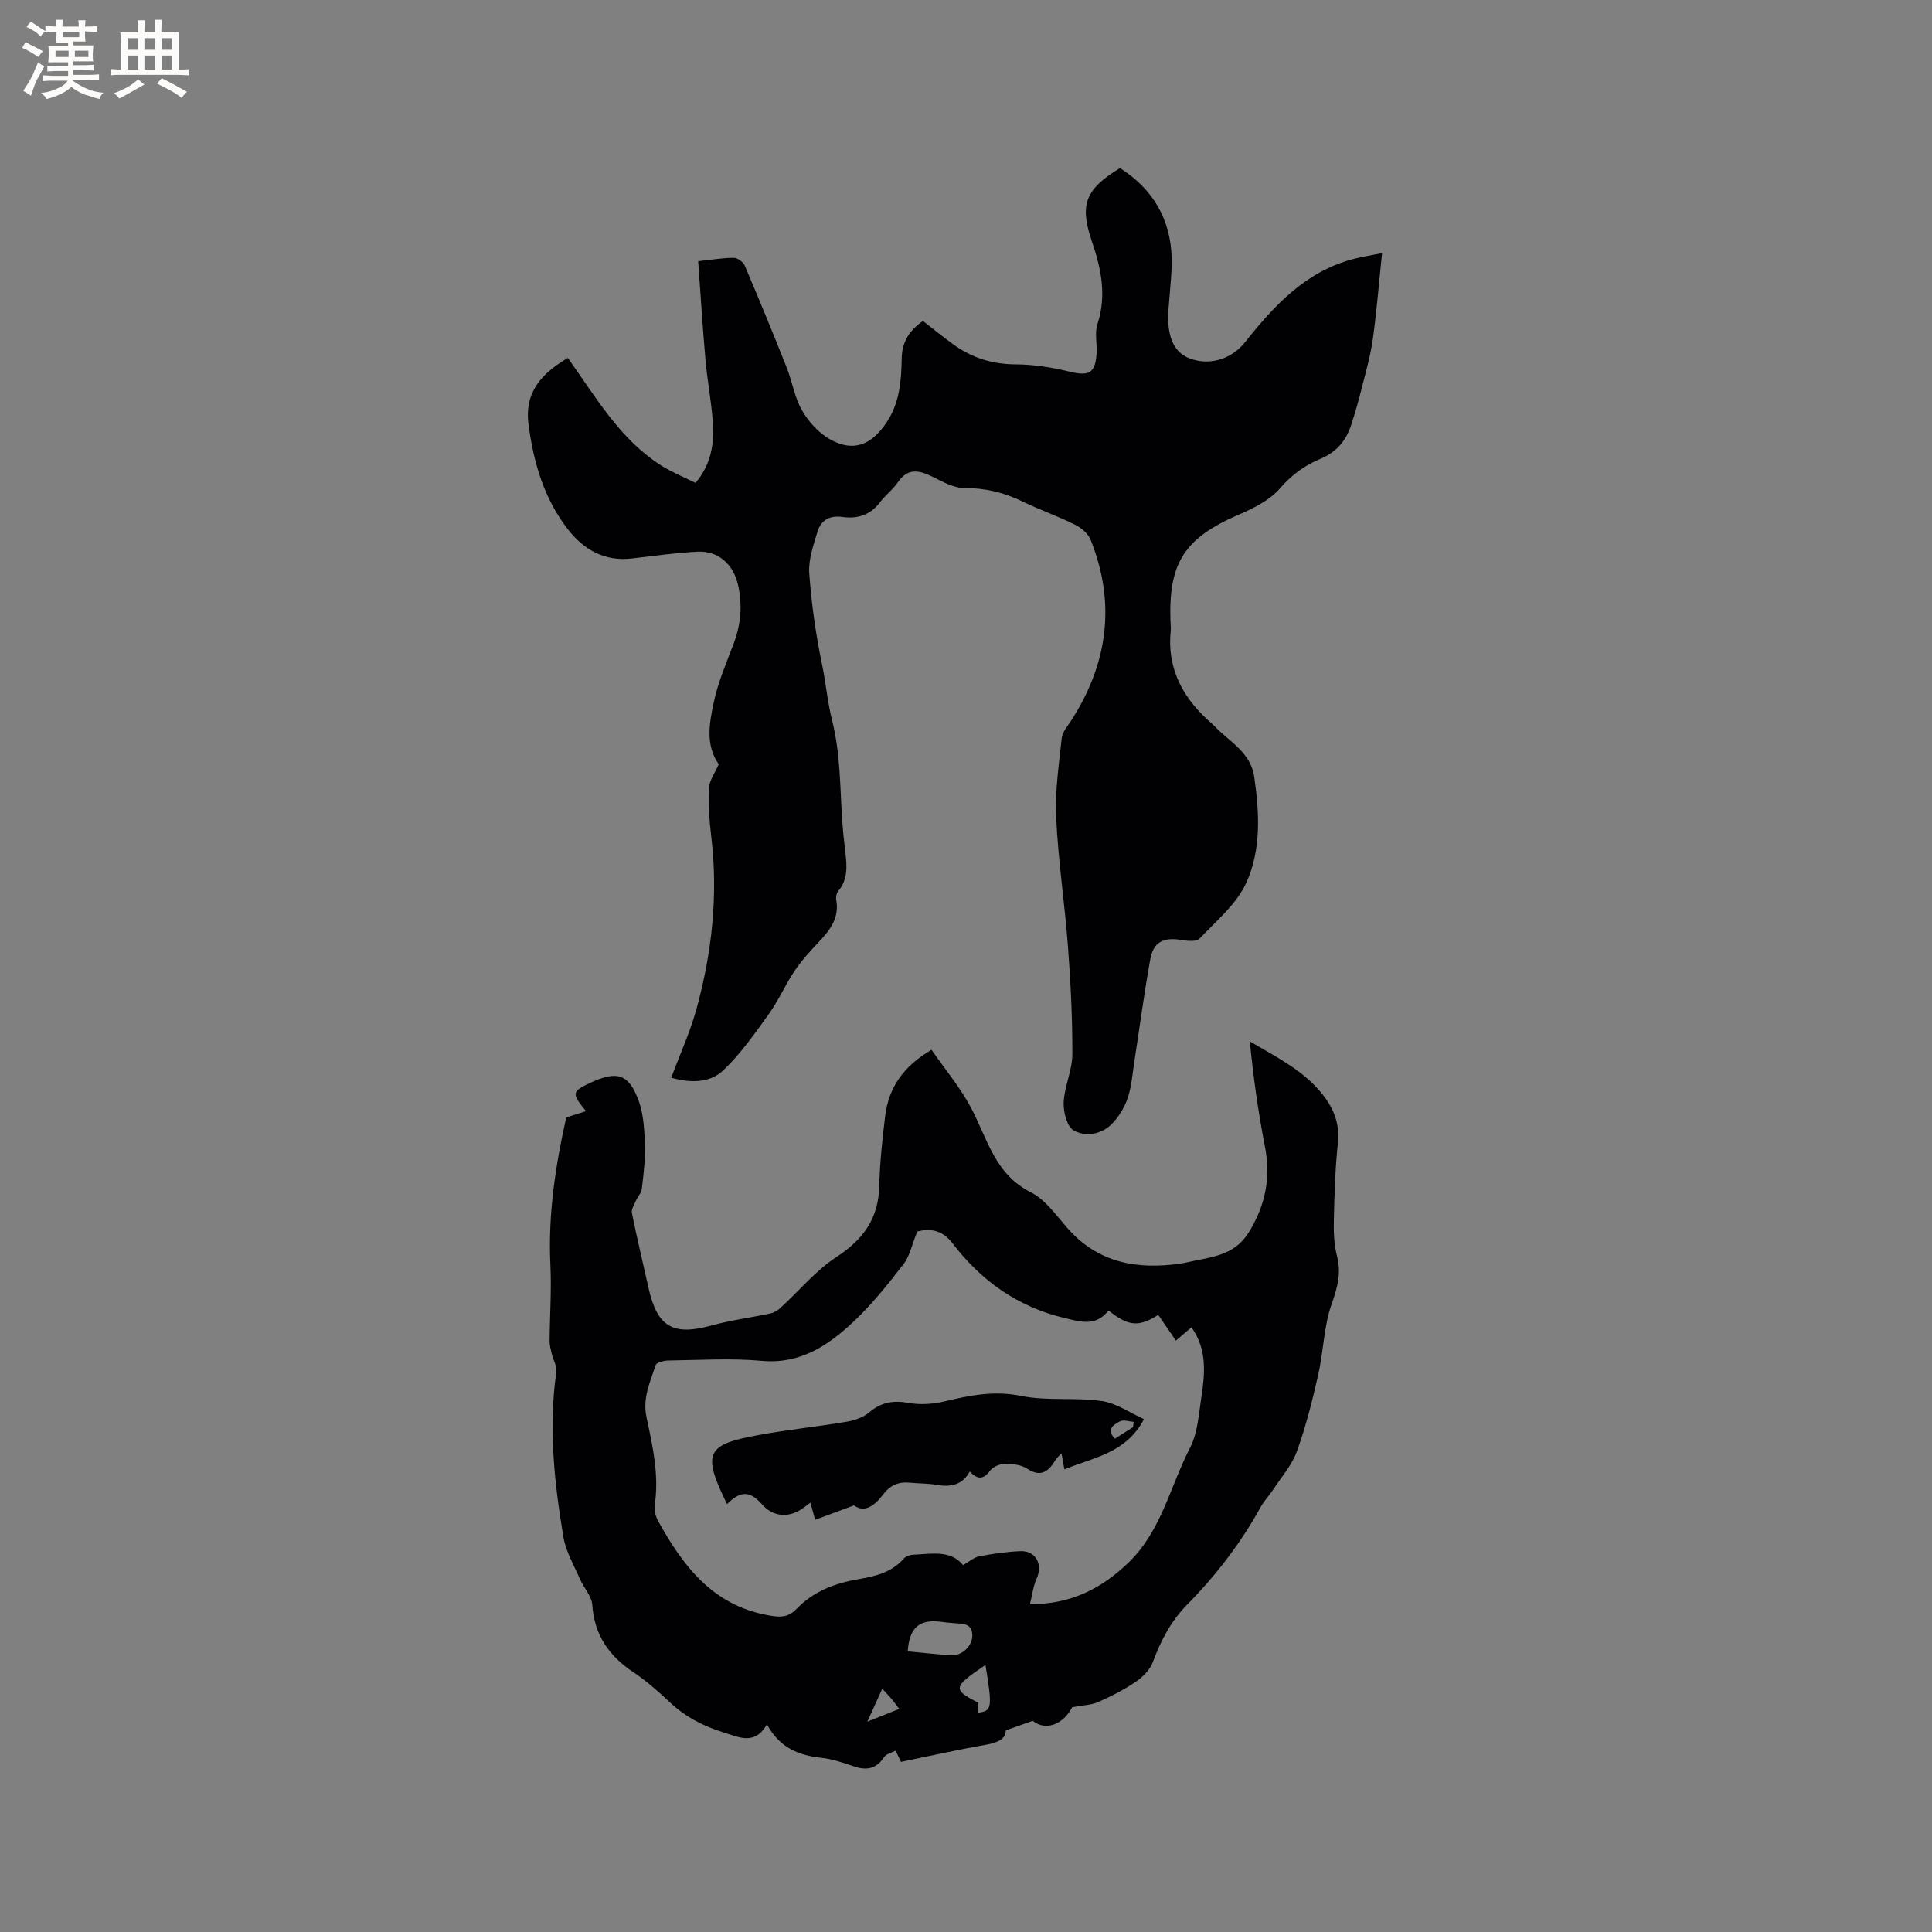 <svg enable-background="new 0 0 400 400" viewBox="0 0 400 400" xmlns="http://www.w3.org/2000/svg"><rect x="0" y="0" width="400" height="400" fill="#808080" stroke="none"/><g fill="#010103"><path d="m148.8 158.23c-2.82-4.06-1.91-8.58-1.03-12.79s2.65-8.24 4.17-12.3c1.49-4 1.8-8.01.83-12.17-.98-4.18-4.09-6.96-8.35-6.75-4.54.23-9.05.87-13.57 1.4-5.63.66-9.92-1.75-13.24-5.99-4.96-6.36-7.14-13.79-8.18-21.71-.9-6.8 2.75-10.62 8.13-13.81 5.75 7.99 10.7 16.8 19.37 22.29 2.2 1.39 4.67 2.38 7.07 3.58 3.23-3.82 3.89-8.08 3.59-12.46-.29-4.33-1.14-8.61-1.52-12.94-.6-6.73-1.01-13.48-1.52-20.5 2.82-.3 5.09-.7 7.36-.7.78 0 1.95.84 2.27 1.59 2.98 6.98 5.87 14 8.67 21.06 1.17 2.94 1.64 6.23 3.19 8.92 1.36 2.36 3.45 4.68 5.79 6 4.86 2.73 8.57 1.18 11.66-3.39 2.81-4.14 3.11-8.74 3.2-13.38.06-3.43 1.6-5.77 4.4-7.73 2.11 1.64 4.22 3.38 6.43 4.96 3.81 2.72 8 4.01 12.78 4.03 3.75.01 7.56.64 11.22 1.52 3.96.95 5.28.3 5.52-3.87.11-2-.43-4.17.17-5.99 1.97-6 .75-11.55-1.2-17.29-2.58-7.58-1.16-10.74 5.88-15.01 6.8 4.34 10.47 10.54 10.7 18.65.08 2.74-.29 5.5-.47 8.24-.09 1.37-.29 2.75-.27 4.12.05 4.86 1.68 7.58 5.03 8.6 4.05 1.24 8.26-.26 10.87-3.53 5.99-7.52 12.42-14.55 22.2-17.19 1.82-.49 3.7-.78 6.19-1.29-.65 6.21-1.11 12.06-1.92 17.86-.48 3.44-1.46 6.81-2.31 10.19-.64 2.56-1.36 5.1-2.19 7.61-1.07 3.26-3.09 5.6-6.4 6.97-3.21 1.33-5.9 3.29-8.3 6.07-2.1 2.44-5.4 4.09-8.46 5.41-11.23 4.84-14.63 9.89-14.23 21.99.02.74.12 1.49.05 2.22-.79 8.03 2.76 14.1 8.59 19.16.16.14.32.28.47.43 3.05 3.26 7.48 5.37 8.23 10.5 1.09 7.45 1.47 15.08-1.61 21.9-2.01 4.44-6.21 7.94-9.7 11.61-.67.71-2.61.48-3.9.27-3.56-.56-5.66.43-6.3 3.98-1.28 7.08-2.22 14.21-3.32 21.32-.39 2.51-.56 5.1-1.37 7.47-.65 1.93-1.83 3.85-3.25 5.31-2.19 2.24-5.46 2.75-7.93 1.37-1.39-.78-2.16-3.84-2.07-5.82.16-3.33 1.78-6.61 1.8-9.92.03-7.48-.36-14.98-.92-22.45-.67-8.87-2.02-17.71-2.43-26.59-.26-5.46.57-11 1.15-16.47.13-1.24 1.19-2.41 1.92-3.54 7.62-11.82 9.34-24.3 4.07-37.47-.51-1.29-1.92-2.5-3.21-3.14-3.6-1.78-7.42-3.12-11.03-4.87-3.79-1.83-7.63-2.74-11.9-2.73-2.25.01-4.58-1.34-6.72-2.39-2.78-1.37-5.09-1.73-7.1 1.25-1 1.48-2.52 2.59-3.6 4.02-2 2.68-4.7 3.56-7.83 3.11-2.68-.39-4.47.71-5.18 3.09-.84 2.8-1.9 5.79-1.69 8.61.46 6.3 1.35 12.62 2.64 18.81.8 3.88 1.16 7.93 2.08 11.58 1.68 6.67 1.64 13.28 2.05 19.95.15 2.43.39 4.86.68 7.28.35 2.87.61 5.68-1.45 8.14-.36.43-.52 1.23-.42 1.79.69 3.67-1.2 6.2-3.52 8.66-1.82 1.93-3.64 3.9-5.11 6.08-1.92 2.85-3.28 6.08-5.28 8.86-2.93 4.07-5.85 8.27-9.45 11.7-2.87 2.74-6.96 2.63-10.8 1.55 1.8-4.83 3.91-9.43 5.23-14.24 3.2-11.63 4.5-23.48 3.07-35.56-.4-3.36-.65-6.78-.49-10.15.08-1.58 1.26-3.16 2.02-4.95z"/><path d="m221.99 353.46c-1.83 3.52-5.44 5.02-8.18 2.82-1.76.62-3.42 1.21-5.59 1.98.04 1.73-1.62 2.54-4.07 2.97-5.94 1.04-11.83 2.37-17.61 3.55-.4-.83-.75-1.57-1.11-2.32-.81.43-1.94.65-2.38 1.32-1.63 2.49-3.67 2.82-6.32 1.91-2.19-.75-4.44-1.52-6.72-1.76-4.71-.5-8.62-2.11-11.22-6.91-2.57 4.42-5.78 2.65-9.13 1.61-4.13-1.28-7.77-3.18-10.93-6.15-2.39-2.24-4.88-4.45-7.6-6.27-5.06-3.37-8.08-7.7-8.5-13.94-.13-1.83-1.77-3.52-2.56-5.35-1.25-2.87-2.92-5.7-3.43-8.72-1.88-11.29-3.11-22.66-1.46-34.14.17-1.18-.64-2.49-.94-3.75-.21-.88-.46-1.78-.45-2.66.03-5.27.42-10.55.16-15.8-.52-10.7 1.18-21.09 3.28-30.49 1.67-.53 2.75-.88 4.09-1.31-3.03-3.74-2.95-4.06.91-5.87 5.53-2.59 8.02-1.85 10.04 3.84 1.03 2.9 1.15 6.19 1.25 9.31.09 2.95-.3 5.93-.65 8.87-.09.8-.82 1.51-1.17 2.31-.37.86-1.03 1.85-.87 2.64 1.04 5.16 2.28 10.29 3.42 15.43 1.83 8.22 5.08 10.05 13.18 7.82 3.95-1.08 8.05-1.6 12.06-2.46.74-.16 1.49-.6 2.06-1.12 3.87-3.54 7.3-7.74 11.63-10.57 5.55-3.62 8.7-7.96 8.86-14.65.12-4.86.63-9.73 1.23-14.57.72-5.81 3.7-10.23 9.59-13.68 2.78 4.01 5.9 7.73 8.13 11.91 3.42 6.39 4.92 13.82 12.41 17.58 2.97 1.49 5.19 4.65 7.48 7.29 6.4 7.39 14.59 8.8 23.68 7.46.42-.06.83-.15 1.25-.25 4.66-1.08 9.6-1.21 12.66-6.08 3.52-5.62 4.68-11.39 3.42-17.89-1.39-7.14-2.4-14.36-3.13-21.76 5.54 3.27 11.17 6.01 15.1 11.02 2.28 2.9 3.56 6.07 3.14 9.99-.56 5.26-.72 10.58-.84 15.88-.06 2.51.02 5.12.65 7.53.93 3.57.1 6.52-1.1 9.94-1.64 4.62-1.68 9.79-2.78 14.63-1.21 5.35-2.55 10.71-4.41 15.86-1.03 2.87-3.21 5.33-4.92 7.94-.81 1.24-1.88 2.32-2.59 3.61-4.12 7.48-9.28 14.2-15.26 20.25-3.37 3.41-5.42 7.44-7.07 11.86-.59 1.59-2.06 3.08-3.51 4.06-2.44 1.66-5.11 3.02-7.82 4.22-1.42.62-3.11.64-5.36 1.06zm7.51-82.15c-2.6 3.41-5.8 2.35-9.03 1.59-9.69-2.28-17.31-7.69-23.27-15.5-2.26-2.97-4.94-3.03-7.29-2.43-1.09 2.67-1.54 5.08-2.88 6.8-3.23 4.18-6.57 8.37-10.42 11.97-5.21 4.87-10.95 8.73-18.88 8.01-6.41-.58-12.92-.16-19.39-.07-.91.01-2.43.42-2.61.99-1.11 3.47-2.74 6.78-1.88 10.75 1.28 5.97 2.64 12 1.7 18.23-.16 1.05.2 2.35.73 3.3 5.09 9.16 11.1 17.21 22.37 19.4 2.48.48 4.37.74 6.25-1.23 3.51-3.68 8.04-5.36 12.94-6.19 3.5-.59 6.83-1.43 9.31-4.27.42-.48 1.31-.75 1.99-.78 3.75-.16 7.67-1.02 10.26 2.16 1.31-.74 2.26-1.62 3.35-1.82 2.79-.53 5.63-.95 8.47-1.07 3.24-.14 4.74 2.74 3.39 5.72-.69 1.51-.87 3.25-1.38 5.27 8.77-.01 14.99-3.41 20.43-8.64 6.79-6.54 8.6-15.78 12.73-23.76 1.55-2.99 1.78-6.73 2.3-10.17.76-5.03 1.32-10.11-2.01-14.76-.98.84-1.85 1.58-3.23 2.75-1.3-1.89-2.47-3.61-3.65-5.33-3.97 2.53-6.18 2.43-10.3-.92zm-41.57 70.58c3.13.29 6.05.64 8.99.82 2.2.14 4.33-1.88 4.38-3.96.07-2.7-1.93-2.55-3.72-2.69-.84-.07-1.68-.13-2.51-.25-4.66-.67-6.78 1.05-7.14 6.08zm16.1 2.82c-6.79 4.59-6.87 5.08-1.45 7.83-.05.68-.1 1.35-.16 2.06 2.98-.33 3.07-.9 1.61-9.89zm-21.36 4.91c-1.01 2.23-1.91 4.2-3.1 6.83 2.65-1.06 4.53-1.81 6.61-2.64-.7-.91-1.12-1.5-1.58-2.05-.53-.62-1.09-1.22-1.93-2.14z"/><path d="m150.53 311.41c-5.38-10.85-4.09-12.36 6.69-14.33 6.03-1.1 12.14-1.72 18.19-2.75 1.6-.27 3.36-.9 4.57-1.92 2.48-2.12 5-2.52 8.16-1.95 2.39.43 5.04.25 7.42-.32 5.25-1.25 10.27-2.27 15.85-1.13 5.41 1.1 11.19.26 16.7 1.06 3.06.44 5.88 2.47 8.73 3.75-3.66 7.04-10.44 7.93-16.47 10.39-.16-.87-.35-1.9-.61-3.33-.6.67-.99 1-1.24 1.41-1.44 2.34-2.98 3.67-5.88 1.77-1.23-.81-3.05-1-4.59-.99-1.04.01-2.44.59-3.04 1.39-1.38 1.85-2.58 1.95-4.23.2-1.56 2.86-4.04 3.27-6.97 2.75-1.76-.31-3.59-.25-5.37-.43-2.41-.25-4.15.5-5.69 2.54-1.61 2.13-3.77 3.82-5.92 2.15-2.97 1.1-5.42 2.01-8.06 2.98-.43-1.52-.68-2.43-.99-3.54-.75.54-1.43 1.12-2.19 1.57-2.78 1.63-5.74 1.16-7.79-1.19-2.48-2.83-4.49-2.92-7.27-.08zm84.04-15.92c.05-.37.1-.74.15-1.11-.95-.07-2.08-.49-2.81-.12-1.32.68-2.96 1.66-1.09 3.61 1.26-.79 2.5-1.59 3.75-2.38z"/></g><path d="m6.8 9.5c.6.3 1.3.7 2.1 1.1-.4.4-.7.8-.9 1.2-.7-.4-1.3-.8-1.8-1.1s-1.1-.6-1.6-.8c.2-.4.5-.8.7-1.2.4.2.8.5 1.5.8zm.9 6.9c-.3.6-.5 1.1-.7 1.7s-.4 1.1-.6 1.7c-.6-.4-1.1-.7-1.6-1 .7-1 1.2-1.8 1.5-2.4.3-.5.6-1.1.8-1.7.3-.6.5-1.2.8-1.8.3.3.8.6 1.3.8-.7 1.3-1.2 2.2-1.5 2.7zm.1-11c.4.3 1 .7 1.7 1.1-.5.2-.8.6-1.1 1.1-.5-.6-1-1-1.4-1.2s-.9-.6-1.5-.8c.2-.4.5-.7.9-1.1.5.3.9.6 1.4.9zm10.5 13.1c1 .4 2 .6 3.1.7-.4.4-.7.8-.8 1.3-.9-.2-1.9-.6-3-.9-1-.4-2-.9-2.8-1.6-.5.4-1.1.9-1.9 1.3s-1.9.9-3.3 1.2c-.1-.3-.5-.8-1.1-1.3 1 0 2.1-.3 3.2-.8 1.2-.5 1.9-1 2.3-1.7h-3.2c-.4 0-1 0-2 .1v-1.2c1 0 1.7.1 2 .1h3.3v-1h-2.3c-.2 0-.9 0-2 .1v-1.2c1.2 0 1.9.1 2 .1h2.3v-.8h-4.1c0-.7.1-1.2.1-1.6 0-.5 0-1.1-.1-1.8h4.1v-.7h-2.5c0-.6.1-1.1.1-1.6v-.6h-.5c-.4 0-1 0-1.8.1v-1.3c1.2 0 1.9.1 2.1.1h.2c0-.3 0-.8-.1-1.4h1.4c0 .6-.1 1-.1 1.4h3.4c0-.4 0-.8-.1-1.3h1.5c0 .4-.1.9-.1 1.3.7 0 1.5 0 2.5-.1v1.2c-1 0-1.8-.1-2.5-.1v.6c0 .3 0 .8.1 1.5h-2.5v.8h4.1c0 .7-.1 1.3-.1 1.8s0 1 .1 1.5h-4.1v.8h1.4c.8 0 1.8 0 2.9-.1v1.2c-1 0-1.9-.1-2.8-.1h-1.5v1h3.2c.3 0 1 0 2.1-.1v1.2c-1.1 0-1.8-.1-2.1-.1h-3.4l-.1.1c1.4 1 2.4 1.5 3.4 1.9zm-4.1-6.7v-1.3h-2.7v1.3zm2.2-4.1v-1.1h-3.4v1.1zm1.9 4.1v-1.3h-2.8v1.3z" fill="#fcfbfa"/><path d="m37 6.7v2.3 5.4c1 0 1.8 0 2.2-.1v1.3c-.6 0-1.5-.1-2.5-.1h-11.9c-.7 0-1.3 0-1.8.1v-1.3c.5 0 1.1.1 2 .1v-5.2c0-1 0-1.8-.1-2.5h3.7c0-1.3 0-2.1-.1-2.5h1.5c0 .4-.1 1.3-.1 2.5h2.2c0-1.2 0-2.1-.1-2.6h1.5c0 .4-.1 1.3-.1 2.6zm-12.3 13.7c-.3-.4-.7-.8-1.1-1.1 1.1-.4 2.1-.9 2.9-1.3.8-.5 1.5-1 2.1-1.6.4.4.9.8 1.3 1.1-2.5 1.4-4.2 2.4-5.2 2.9zm3.9-10.1v-2.4h-2.2v2.4zm0 4.1v-2.9h-2.2v2.9zm3.5-4.1v-2.4h-2.2v2.4zm0 4.1v-2.9h-2.2v2.9zm.4 2.9 1-1.1c.6.3 1.4.7 2.5 1.3s2 1.1 2.7 1.5c-.4.4-.8.8-1.1 1.3-.8-.8-2.5-1.7-5.1-3zm3.1-7v-2.4h-2.1v2.4zm0 4.1v-2.9h-2.1v2.9z" fill="#fcfbfa"/></svg>